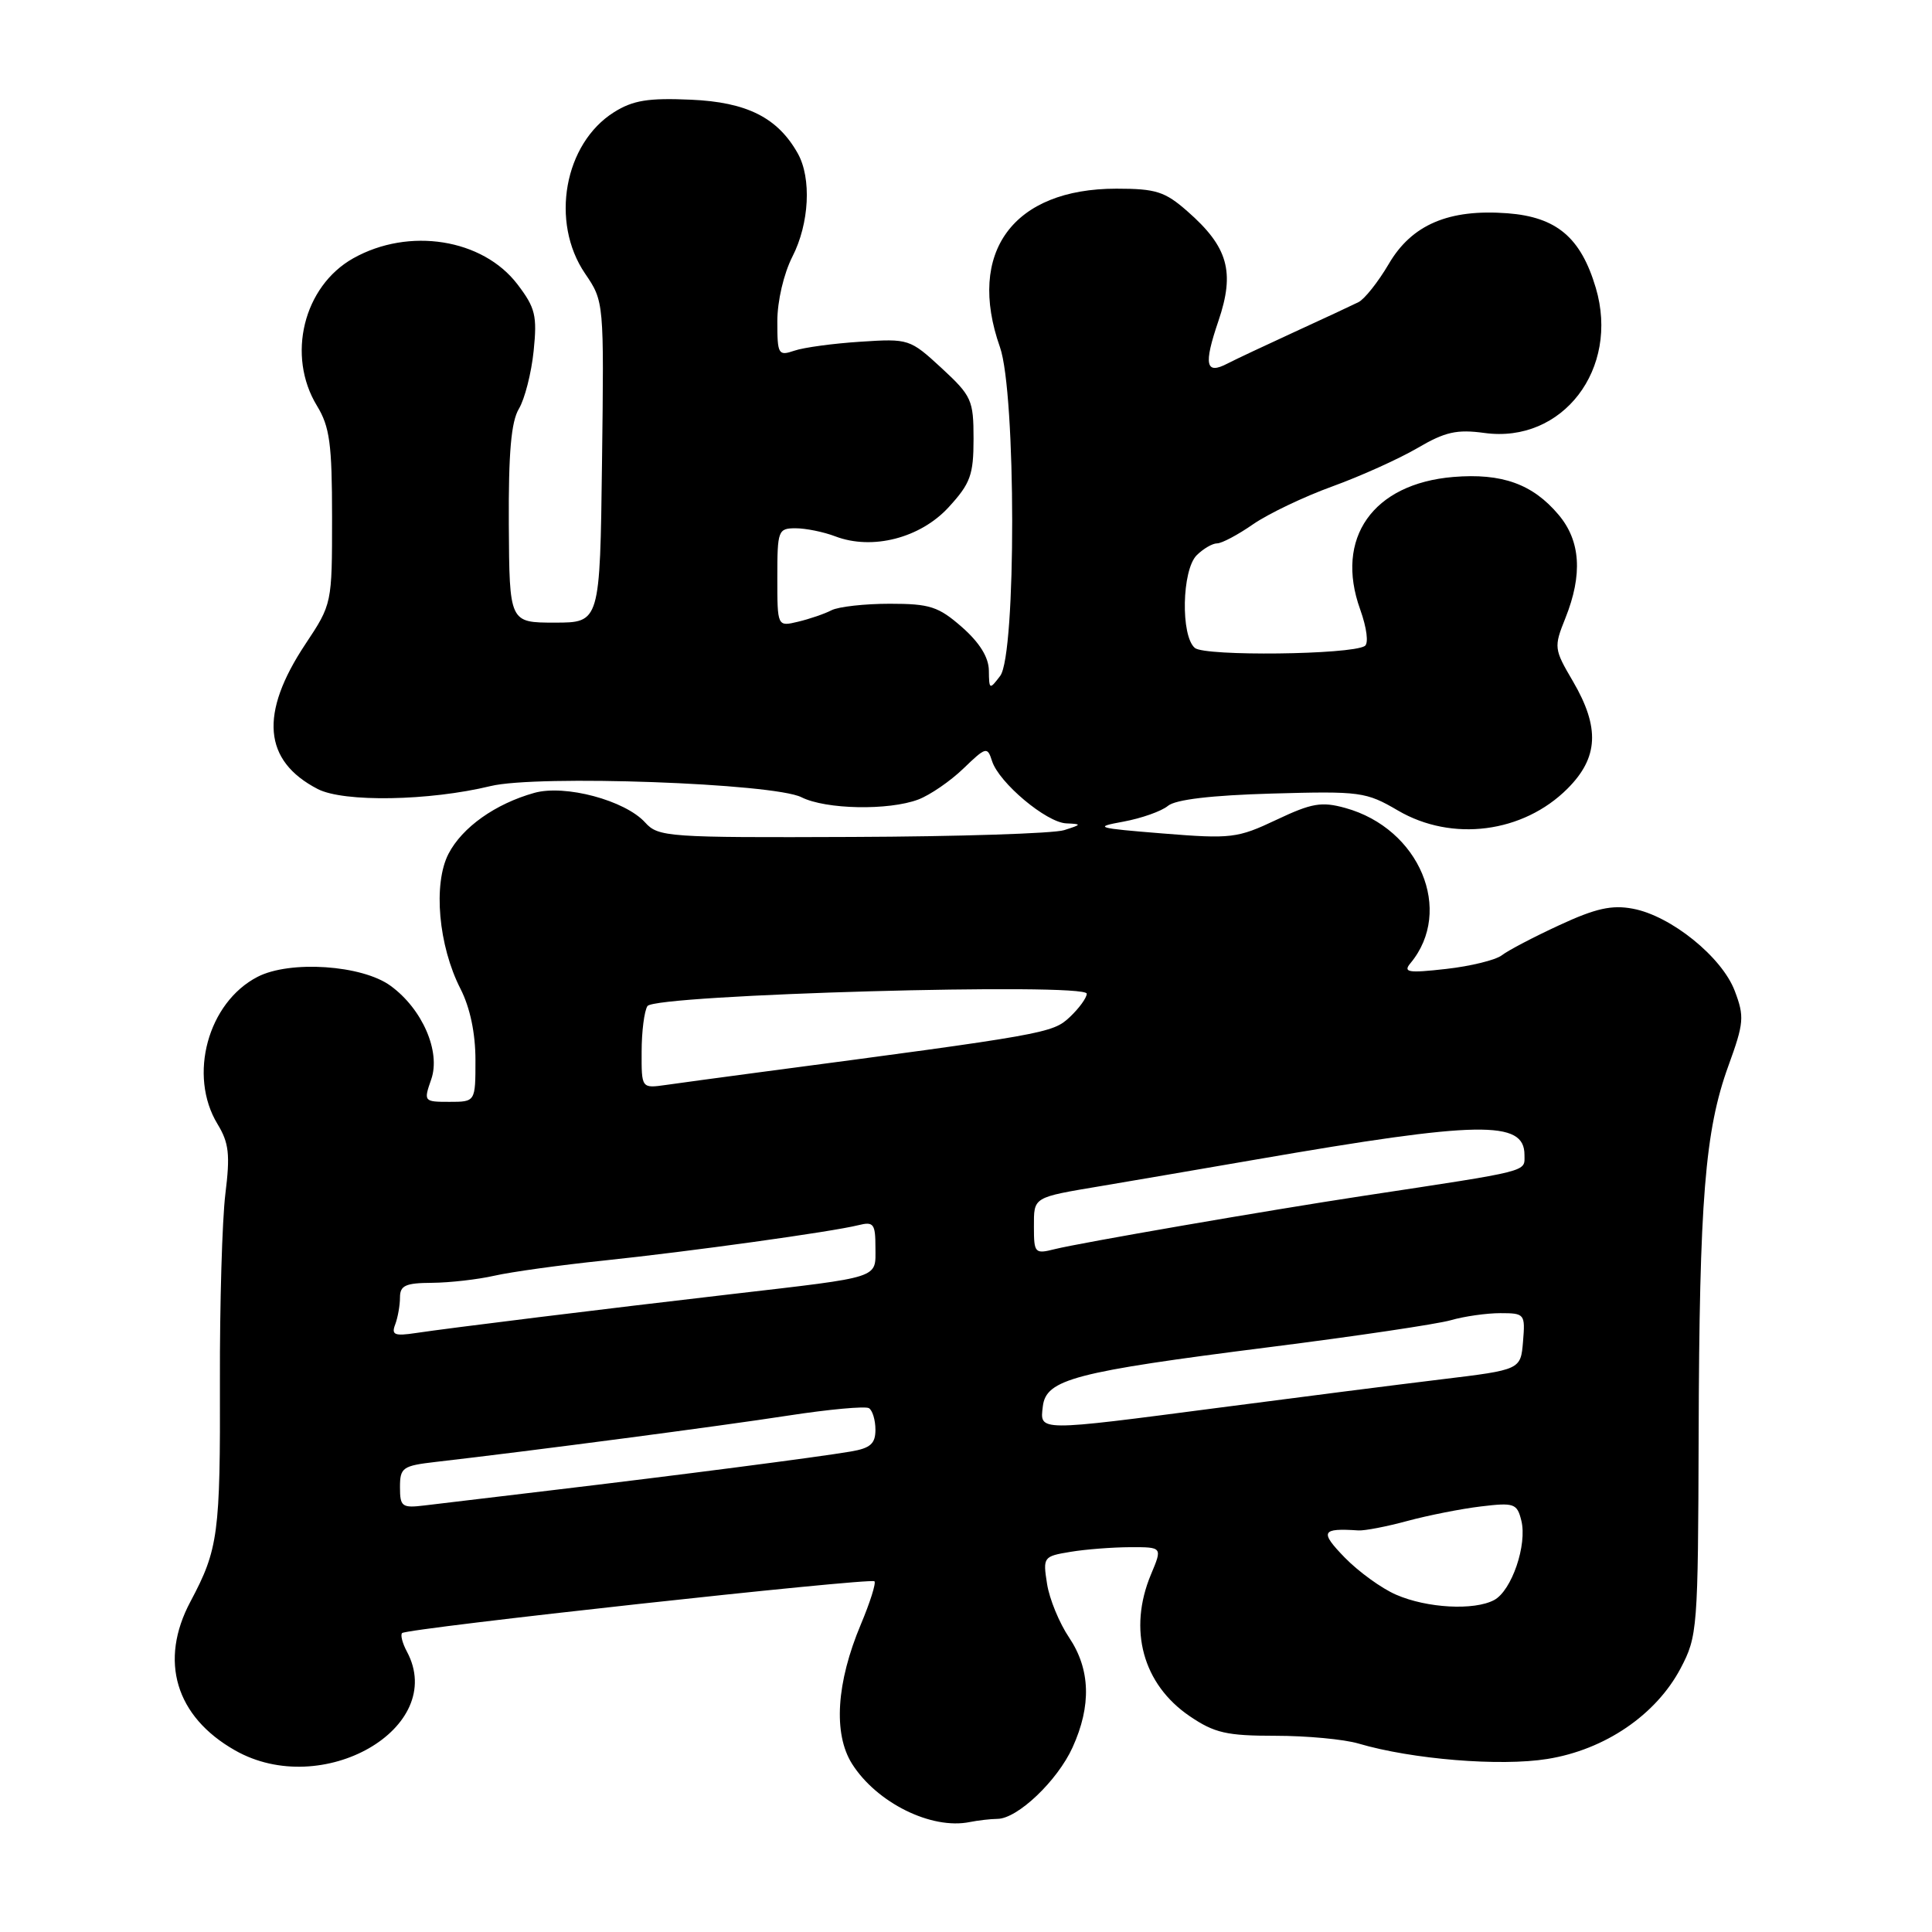<?xml version="1.0" encoding="UTF-8" standalone="no"?>
<!DOCTYPE svg PUBLIC "-//W3C//DTD SVG 1.1//EN" "http://www.w3.org/Graphics/SVG/1.1/DTD/svg11.dtd" >
<svg xmlns="http://www.w3.org/2000/svg" xmlns:xlink="http://www.w3.org/1999/xlink" version="1.1" viewBox="0 0 256 256">
 <g >
 <path fill="currentColor"
d=" M 132.17 241.01 C 134.83 240.99 140.12 235.95 142.12 231.54 C 144.64 226.00 144.48 221.18 141.66 216.98 C 140.37 215.07 139.05 211.87 138.74 209.87 C 138.18 206.32 138.25 206.22 141.83 205.63 C 143.85 205.29 147.42 205.02 149.76 205.01 C 154.03 205.00 154.03 205.00 152.51 208.62 C 149.45 215.94 151.43 223.18 157.64 227.40 C 160.92 229.63 162.53 230.00 168.99 230.00 C 173.13 230.00 178.09 230.46 180.01 231.03 C 187.09 233.12 198.79 234.08 205.04 233.07 C 212.65 231.85 219.42 227.24 222.68 221.08 C 224.93 216.81 225.00 215.91 225.08 190.09 C 225.17 159.00 225.92 149.78 229.01 141.26 C 231.09 135.54 231.16 134.71 229.86 131.29 C 228.15 126.79 221.40 121.35 216.37 120.41 C 213.57 119.88 211.43 120.36 206.64 122.58 C 203.26 124.14 199.82 125.94 199.00 126.58 C 198.18 127.21 194.85 128.03 191.61 128.39 C 186.57 128.96 185.88 128.84 186.90 127.62 C 192.67 120.67 188.10 109.78 178.26 107.06 C 175.11 106.19 173.82 106.41 169.13 108.63 C 163.97 111.07 163.15 111.17 154.09 110.44 C 145.24 109.73 144.84 109.60 148.86 108.87 C 151.25 108.43 153.91 107.49 154.76 106.78 C 155.77 105.94 160.52 105.38 168.55 105.15 C 180.26 104.82 181.00 104.92 185.24 107.40 C 192.40 111.59 201.82 110.38 207.70 104.50 C 211.81 100.39 212.01 96.41 208.42 90.27 C 205.91 86.00 205.88 85.75 207.42 81.91 C 209.73 76.14 209.44 71.67 206.52 68.21 C 203.09 64.13 199.01 62.67 192.57 63.20 C 181.91 64.09 176.83 71.31 180.23 80.75 C 181.11 83.21 181.37 85.27 180.84 85.60 C 178.97 86.76 159.69 86.98 158.33 85.86 C 156.43 84.28 156.60 75.54 158.57 73.57 C 159.44 72.71 160.65 72.00 161.27 72.00 C 161.89 72.00 164.04 70.86 166.05 69.46 C 168.07 68.07 172.79 65.81 176.55 64.45 C 180.30 63.09 185.37 60.80 187.82 59.37 C 191.48 57.22 193.04 56.87 196.70 57.37 C 207.04 58.79 214.64 48.89 211.45 38.14 C 209.47 31.47 206.26 28.76 199.76 28.26 C 191.97 27.67 187.06 29.76 184.01 34.99 C 182.62 37.35 180.82 39.63 180.00 40.04 C 179.17 40.45 175.35 42.24 171.50 44.00 C 167.65 45.77 163.67 47.64 162.65 48.17 C 159.75 49.69 159.46 48.36 161.45 42.52 C 163.66 36.02 162.73 32.72 157.34 28.00 C 154.36 25.38 153.17 25.00 147.93 25.00 C 134.24 25.00 128.06 33.42 132.50 46.00 C 134.64 52.08 134.67 86.73 132.53 89.56 C 131.12 91.42 131.06 91.40 131.03 88.85 C 131.01 87.10 129.81 85.16 127.47 83.10 C 124.35 80.37 123.22 80.00 117.90 80.00 C 114.58 80.00 111.11 80.39 110.18 80.86 C 109.26 81.34 107.26 82.02 105.75 82.38 C 103.00 83.04 103.00 83.04 103.00 76.52 C 103.00 70.28 103.10 70.00 105.43 70.00 C 106.77 70.00 109.14 70.48 110.68 71.07 C 115.58 72.94 121.95 71.30 125.70 67.21 C 128.59 64.06 129.00 62.93 129.00 58.15 C 129.00 53.01 128.75 52.46 124.76 48.77 C 120.57 44.91 120.41 44.86 114.01 45.28 C 110.43 45.51 106.49 46.04 105.25 46.47 C 103.13 47.19 103.00 46.97 103.00 42.58 C 103.00 39.89 103.85 36.26 105.00 34.00 C 107.24 29.62 107.55 23.61 105.71 20.33 C 103.05 15.59 98.97 13.53 91.54 13.21 C 85.90 12.96 83.88 13.29 81.37 14.86 C 74.76 19.01 72.88 29.42 77.52 36.24 C 80.04 39.95 80.04 39.95 79.77 61.23 C 79.50 82.50 79.50 82.50 73.50 82.50 C 67.50 82.50 67.50 82.50 67.42 69.50 C 67.37 59.99 67.73 55.87 68.76 54.16 C 69.53 52.87 70.41 49.43 70.71 46.51 C 71.19 41.83 70.94 40.79 68.57 37.68 C 63.96 31.63 54.18 30.08 46.80 34.23 C 40.21 37.94 37.95 47.13 42.00 53.77 C 43.69 56.54 44.00 58.82 44.00 68.54 C 44.00 80.02 44.00 80.03 40.46 85.36 C 34.35 94.56 34.88 100.82 42.10 104.55 C 45.54 106.33 56.88 106.13 65.00 104.16 C 71.17 102.65 102.52 103.78 106.20 105.64 C 109.42 107.26 117.75 107.42 121.68 105.94 C 123.23 105.35 125.92 103.51 127.65 101.84 C 130.65 98.95 130.83 98.90 131.45 100.84 C 132.36 103.71 138.64 108.98 141.28 109.10 C 143.37 109.19 143.36 109.25 141.00 110.00 C 139.62 110.44 126.98 110.85 112.90 110.90 C 88.47 111.00 87.23 110.91 85.49 108.99 C 82.83 106.05 74.87 103.92 70.80 105.06 C 65.63 106.51 61.25 109.62 59.43 113.13 C 57.37 117.12 58.09 125.30 61.02 131.03 C 62.29 133.52 63.00 136.91 63.00 140.46 C 63.00 146.00 63.00 146.00 59.55 146.00 C 56.16 146.00 56.12 145.95 57.14 143.02 C 58.42 139.35 55.97 133.70 51.76 130.63 C 47.98 127.86 38.41 127.22 34.12 129.44 C 27.54 132.84 24.91 142.51 28.82 148.94 C 30.34 151.44 30.51 152.98 29.86 158.22 C 29.44 161.67 29.11 172.82 29.14 183.00 C 29.20 203.26 28.93 205.28 25.24 212.21 C 21.05 220.06 23.26 227.46 31.14 231.93 C 42.70 238.51 59.33 228.96 53.92 218.85 C 53.32 217.74 53.04 216.63 53.28 216.39 C 53.91 215.76 115.36 209.03 115.87 209.53 C 116.10 209.76 115.29 212.33 114.07 215.23 C 110.82 222.95 110.39 229.72 112.89 233.70 C 116.15 238.87 123.41 242.47 128.50 241.43 C 129.60 241.21 131.25 241.02 132.17 241.01 Z  M 185.00 211.31 C 183.07 210.48 180.02 208.26 178.20 206.40 C 174.84 202.94 175.08 202.46 180.00 202.79 C 180.82 202.84 183.75 202.28 186.50 201.53 C 189.25 200.79 193.63 199.92 196.24 199.61 C 200.63 199.08 201.02 199.22 201.58 201.47 C 202.39 204.68 200.31 210.76 197.99 212.01 C 195.34 213.43 189.08 213.09 185.00 211.31 Z  M 53.00 197.06 C 53.00 194.46 53.34 194.22 57.75 193.71 C 70.37 192.26 95.54 188.95 104.39 187.58 C 109.83 186.74 114.67 186.30 115.14 186.59 C 115.61 186.88 116.00 188.17 116.00 189.45 C 116.00 191.30 115.33 191.89 112.75 192.33 C 108.44 193.07 89.75 195.49 73.00 197.48 C 65.58 198.37 58.04 199.26 56.25 199.48 C 53.26 199.84 53.00 199.65 53.00 197.06 Z  M 138.18 186.35 C 138.61 182.76 142.35 181.78 168.23 178.50 C 179.63 177.06 190.43 175.45 192.22 174.94 C 194.02 174.42 196.98 174.00 198.80 174.00 C 202.03 174.00 202.11 174.11 201.81 177.75 C 201.50 181.50 201.50 181.50 191.00 182.77 C 185.22 183.47 171.95 185.16 161.50 186.53 C 137.31 189.69 137.78 189.69 138.18 186.35 Z  M 52.37 175.49 C 52.71 174.58 53.00 172.97 53.00 171.92 C 53.00 170.33 53.74 170.00 57.25 169.98 C 59.59 169.96 63.30 169.54 65.50 169.04 C 67.70 168.54 74.22 167.63 80.00 167.03 C 91.50 165.82 110.19 163.23 113.75 162.34 C 115.76 161.84 116.00 162.15 116.00 165.31 C 116.00 169.45 116.95 169.15 97.00 171.47 C 79.91 173.45 59.51 175.97 55.12 176.63 C 52.27 177.06 51.83 176.88 52.37 175.49 Z  M 137.00 162.58 C 137.00 158.56 136.77 158.69 146.00 157.14 C 149.57 156.54 158.80 154.96 166.50 153.63 C 196.03 148.52 202.00 148.42 202.00 153.02 C 202.00 155.33 203.10 155.05 180.50 158.48 C 167.99 160.38 143.06 164.69 139.75 165.52 C 137.13 166.18 137.00 166.05 137.00 162.58 Z  M 85.02 139.36 C 85.02 136.69 85.37 133.96 85.79 133.31 C 86.76 131.78 144.00 130.17 144.00 131.67 C 144.00 132.21 142.99 133.60 141.75 134.77 C 139.46 136.91 138.71 137.05 100.50 142.10 C 95.55 142.76 90.04 143.50 88.25 143.76 C 85.00 144.22 85.00 144.22 85.02 139.36 Z "/>
</g>
</svg>
